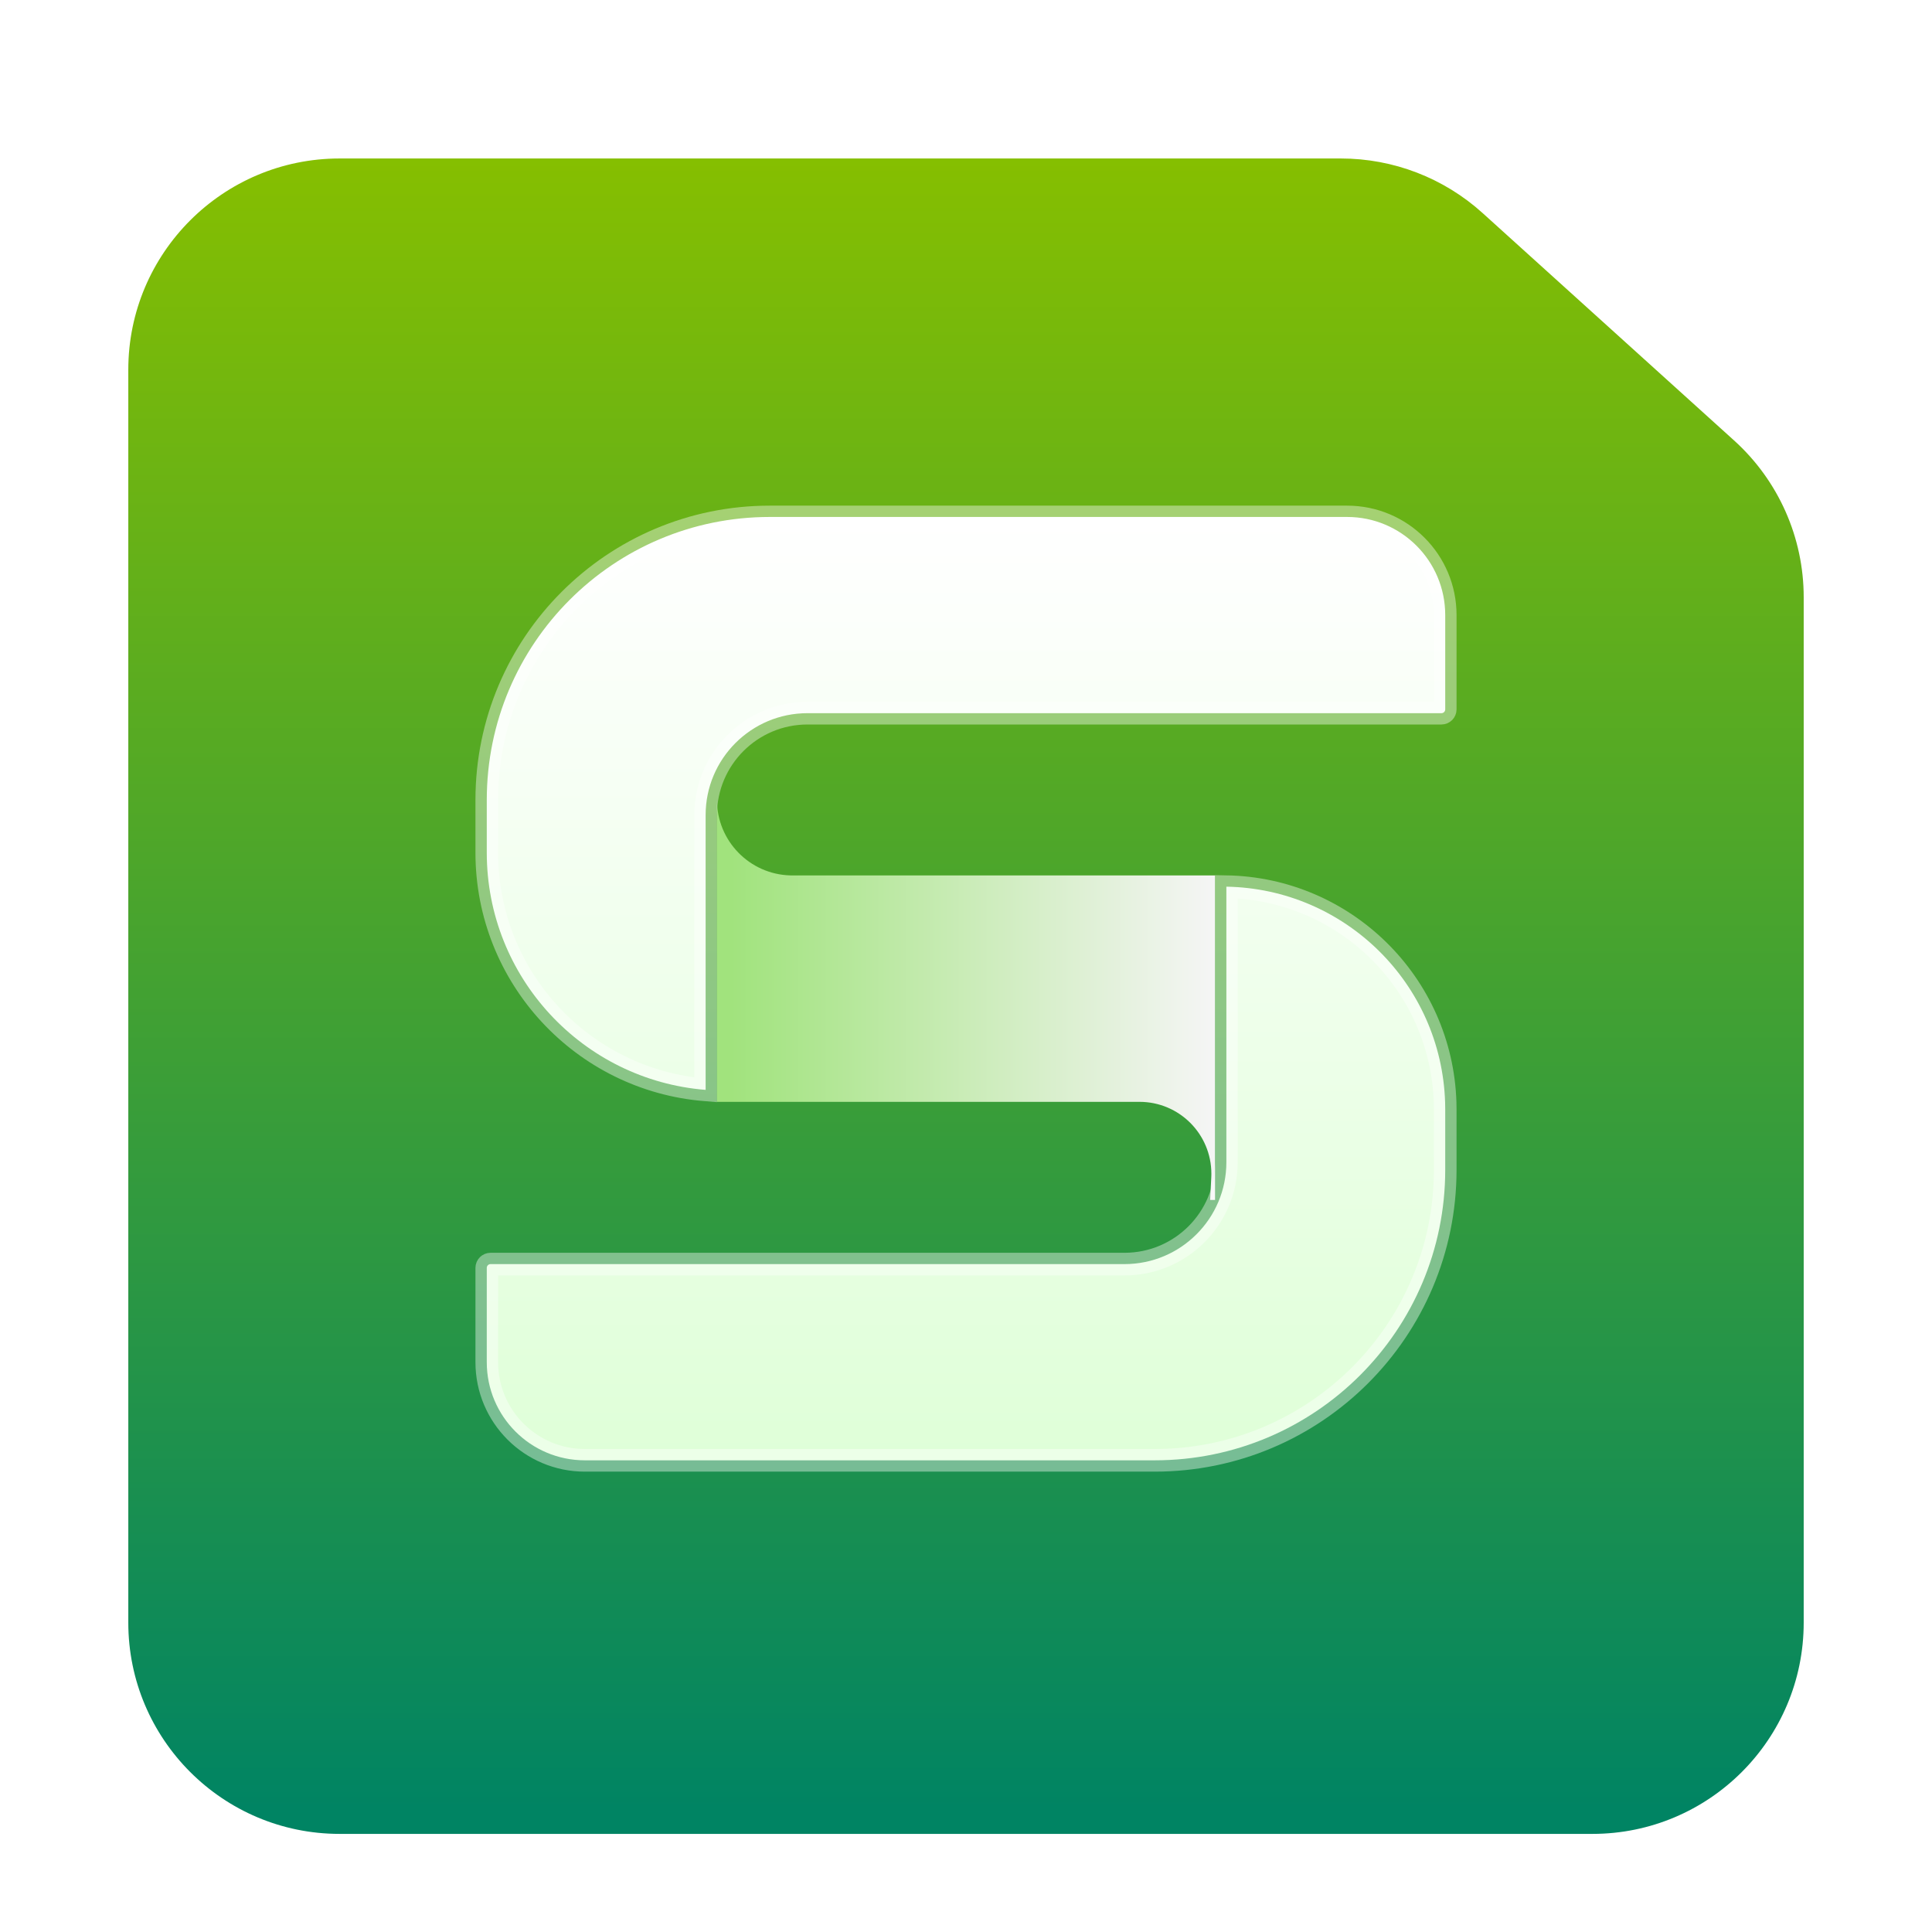 <svg xmlns="http://www.w3.org/2000/svg" width="256" height="256" viewBox="0 0 256 256">
  <defs>
    <filter id="wps-office-etmain-a" width="124.3%" height="124.3%" x="-12.2%" y="-12.2%" filterUnits="objectBoundingBox">
      <feOffset dy="4" in="SourceAlpha" result="shadowOffsetOuter1"/>
      <feGaussianBlur in="shadowOffsetOuter1" result="shadowBlurOuter1" stdDeviation="5"/>
      <feComposite in="shadowBlurOuter1" in2="SourceAlpha" operator="out" result="shadowBlurOuter1"/>
      <feColorMatrix in="shadowBlurOuter1" result="shadowMatrixOuter1" values="0 0 0 0 0   0 0 0 0 0   0 0 0 0 0  0 0 0 0.2 0"/>
      <feMerge>
        <feMergeNode in="shadowMatrixOuter1"/>
        <feMergeNode in="SourceGraphic"/>
      </feMerge>
    </filter>
    <linearGradient id="wps-office-etmain-b" x1="50%" x2="50%" y1="0%" y2="98.239%">
      <stop offset="0%" stop-color="#86BF00"/>
      <stop offset="100%" stop-color="#008463"/>
    </linearGradient>
    <linearGradient id="wps-office-etmain-c" x1="100%" x2="2.756%" y1="50%" y2="50%">
      <stop offset="0%" stop-color="#F5F5F5"/>
      <stop offset="100%" stop-color="#A1E37D"/>
    </linearGradient>
    <linearGradient id="wps-office-etmain-d" x1="50%" x2="50%" y1="0%" y2="100%">
      <stop offset="0%" stop-color="#FFF"/>
      <stop offset="100%" stop-color="#DFFFD8"/>
    </linearGradient>
  </defs>
  <g fill="none" fill-rule="evenodd" filter="url(#wps-office-etmain-a)" transform="translate(17 17)">
    <path fill="url(#wps-office-etmain-b)" d="M28,0 L160.674,0 C167.614,-1.27483863e-15 174.306,2.577 179.454,7.232 L212.78,37.368 C218.65,42.676 222,50.221 222,58.136 L222,194 C222,209.464 209.464,222 194,222 L28,222 C12.536,222 1.8937905e-15,209.464 0,194 L0,28 C-1.8937905e-15,12.536 12.536,2.84068575e-15 28,0 Z"/>
    <g fill-rule="nonzero" transform="translate(46 46)">
      <path fill="url(#wps-office-etmain-c)" d="M32,92 L32,39 C32,44.429 36.327,48.848 41.72,48.996 L42,49 L98,49 L98,92 L97.35,91.999 L97.5,89 C97.504,88.921 97.507,88.842 97.509,88.762 L97.512,88.524 C97.512,83.264 93.248,79 87.988,79 L87.988,79 L32,79 L32,39 Z"/>
      <path fill="url(#wps-office-etmain-d)" stroke="#FFF" stroke-opacity=".4" stroke-width="3" d="M99.5,50.489 L99.5,87 C99.5,94.456 93.456,100.5 86,100.5 L2,100.5 C1.724,100.5 1.5,100.724 1.5,101 L1.5,113.5 C1.5,120.68 7.32,126.5 14.5,126.5 L90,126.5 C111.263,126.5 128.5,109.263 128.5,88 L128.5,80.016 C128.5,79.708 128.495,79.401 128.486,79.093 C127.991,63.279 115.151,50.758 99.5,50.489 Z M30.5,77.415 L30.5,41 C30.5,33.544 36.544,27.5 44,27.5 L128,27.5 C128.276,27.5 128.5,27.276 128.5,27 L128.5,14.5 C128.5,7.32 122.68,1.5 115.5,1.5 L39,1.5 C18.289,1.5 1.5,18.289 1.5,39 L1.5,45.984 C1.5,62.496 14.212,76.115 30.5,77.415 Z"/>
    </g>
  </g>
</svg>
